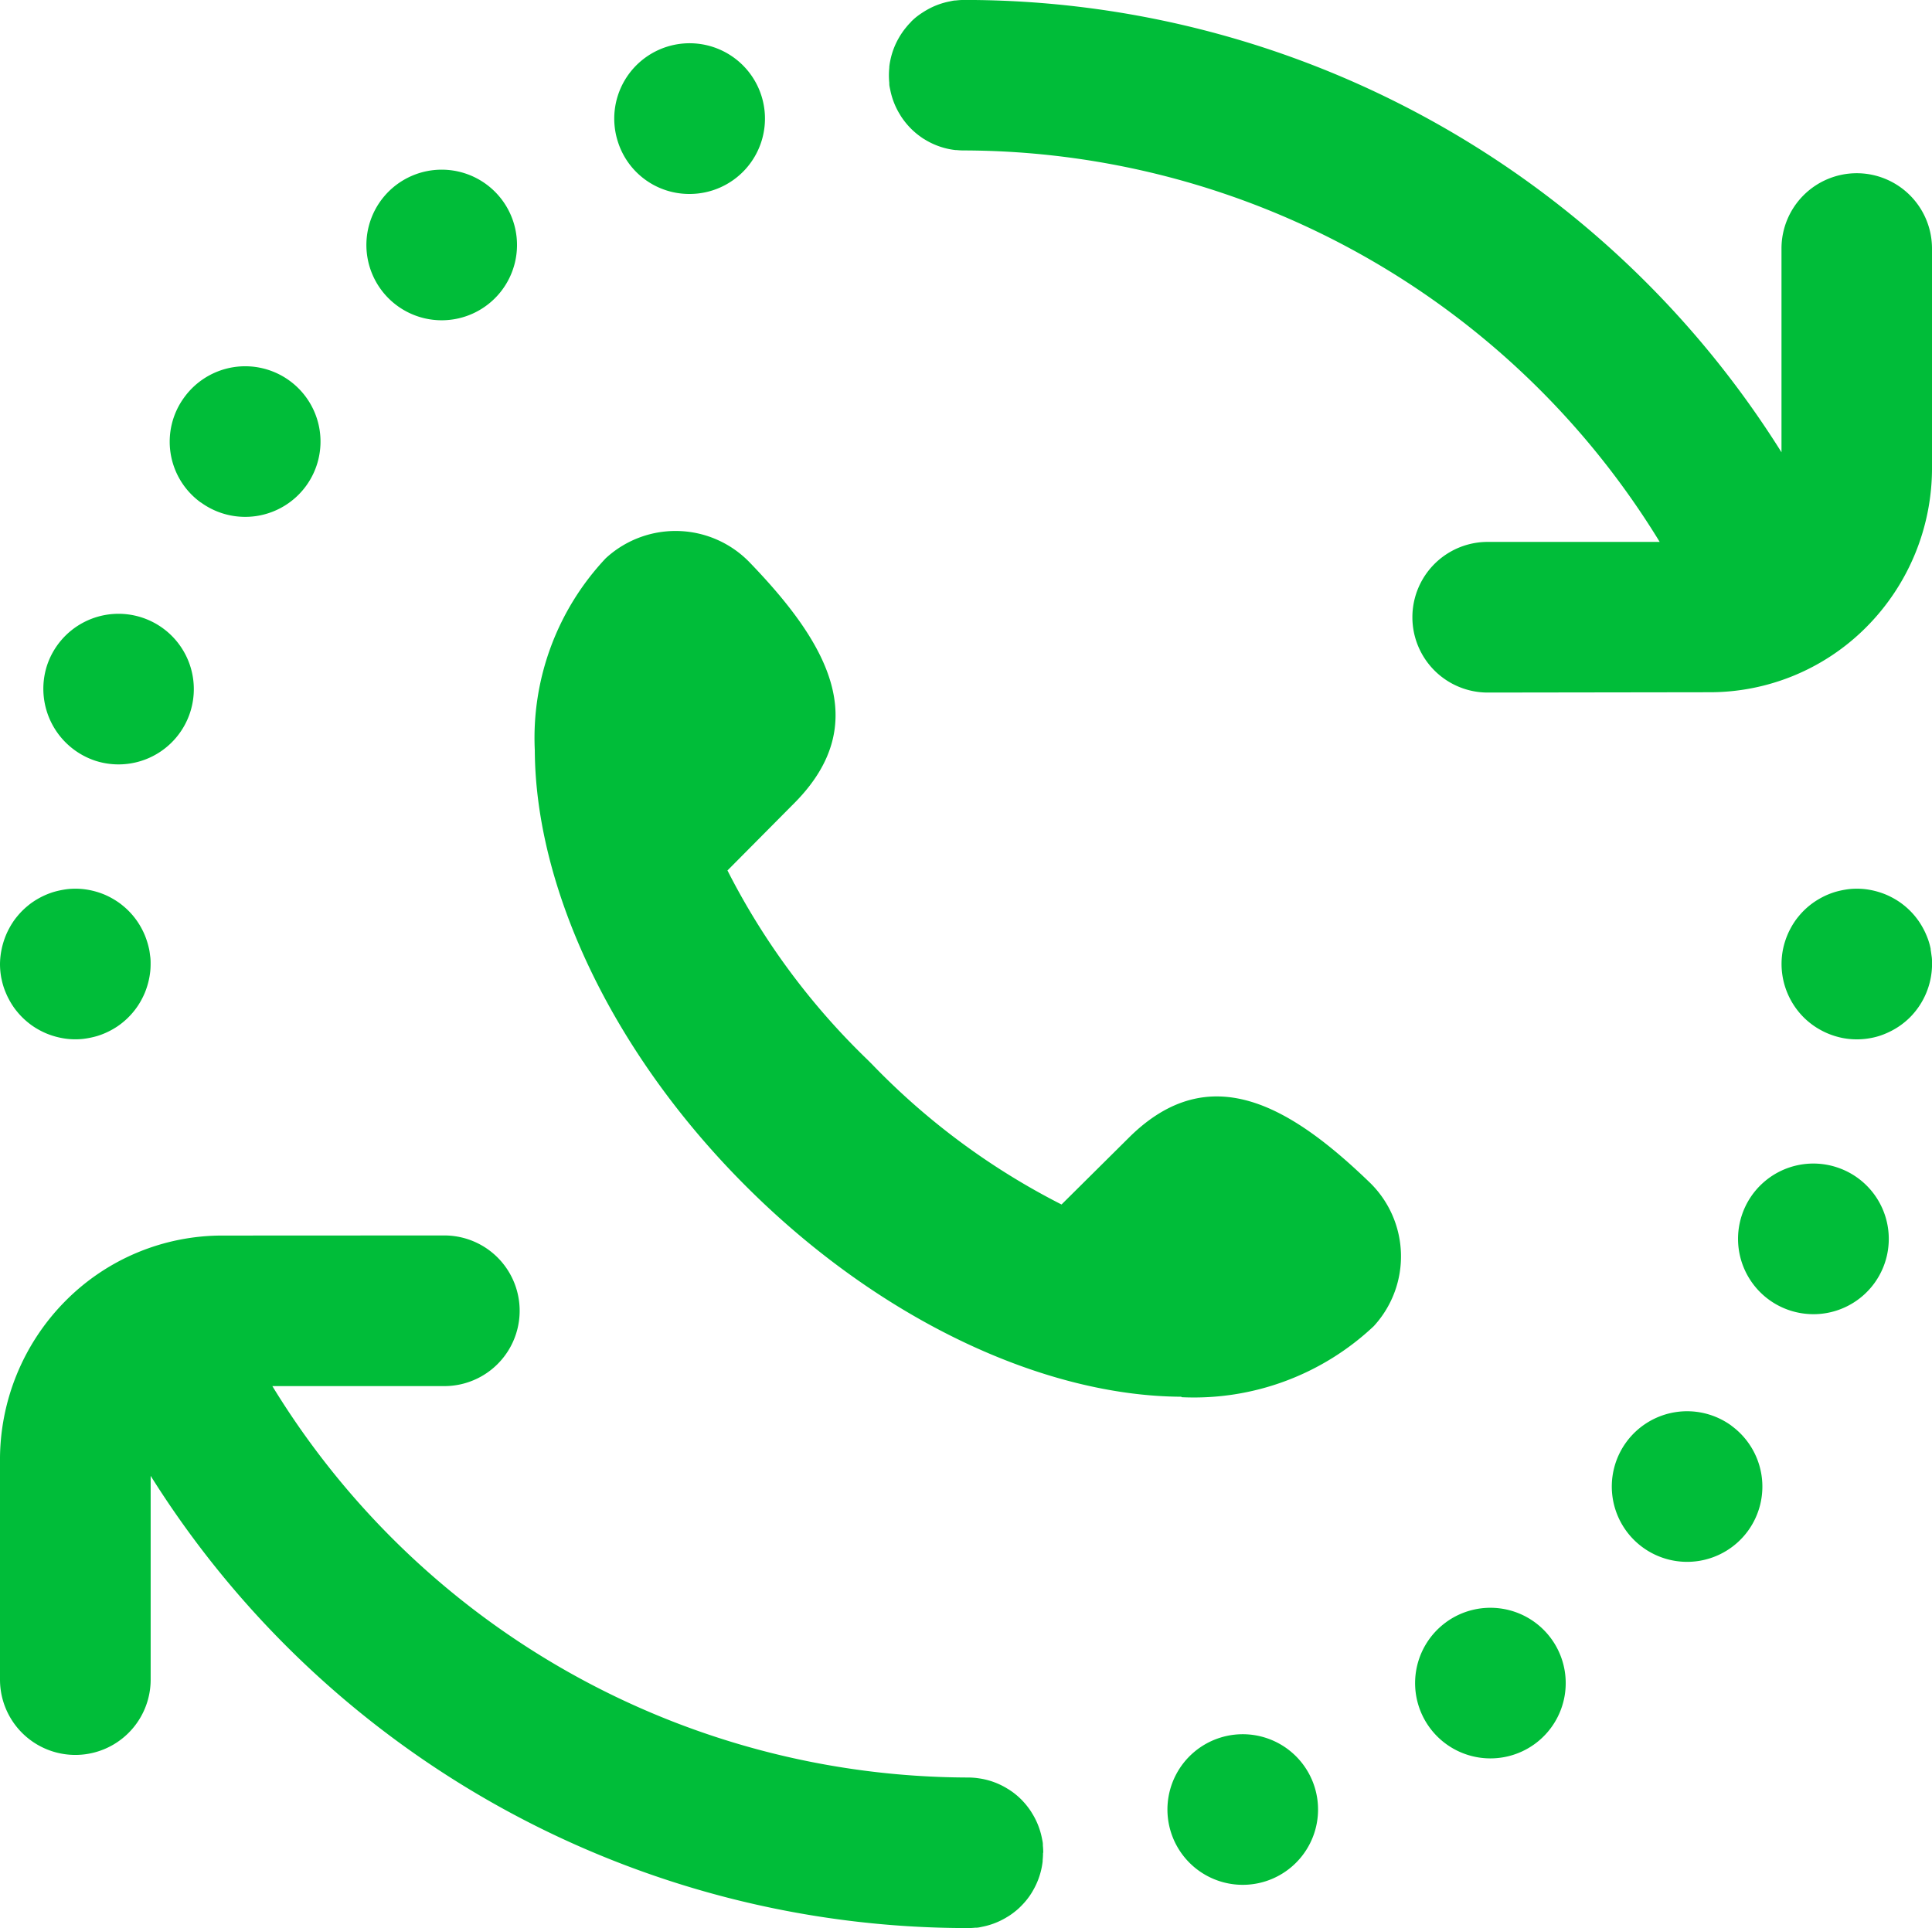 <svg xmlns="http://www.w3.org/2000/svg" width="37.072" height="37" viewBox="0 0 37.072 37">
    <defs>
        <style>
            .cls-1{fill:#00bd39}
        </style>
    </defs>
    <path id="call-back" d="M7.307 6.052a1.445 1.445 0 1 1 1.17.595 1.445 1.445 0 0 1-1.17-.595zM1.831 15.1A1.445 1.445 0 1 0 .9 13.278a1.455 1.455 0 0 0 .931 1.822zm11.4-10.877a1.446 1.446 0 1 0-1.374-1 1.435 1.435 0 0 0 1.372 1zm-9.376 5.92a1.445 1.445 0 1 0-.318-2.019 1.438 1.438 0 0 0 .315 2.019zm-3.826 9.14a1.31 1.31 0 0 0 .083.27 1.361 1.361 0 0 0 .061.128 1.377 1.377 0 0 0 .072.121 1.183 1.183 0 0 0 .085.114 1.409 1.409 0 0 0 .2.2 1.332 1.332 0 0 0 .114.085 1.513 1.513 0 0 0 .249.133 1.501 1.501 0 0 0 .41.104 1.407 1.407 0 0 0 .285 0 1.69 1.69 0 0 0 .277-.056c.045-.014.09-.03.133-.048a1.505 1.505 0 0 0 .249-.133 1.332 1.332 0 0 0 .114-.085 1.442 1.442 0 0 0 .285-.315 1.508 1.508 0 0 0 .133-.249 1.501 1.501 0 0 0 .104-.41c.005-.046.007-.1.007-.142s0-.095-.007-.142-.011-.094-.021-.14a1.617 1.617 0 0 0-.083-.27 1.508 1.508 0 0 0-.133-.249 1.428 1.428 0 0 0-.285-.315 1.2 1.2 0 0 0-.114-.085A1.505 1.505 0 0 0 2 17.666a1.501 1.501 0 0 0-.41-.104 1.442 1.442 0 0 0-.285 0 1.69 1.69 0 0 0-.277.056c-.045.014-.09.03-.133.048a1.513 1.513 0 0 0-.249.133 1.2 1.2 0 0 0-.114.085 1.409 1.409 0 0 0-.2.2 1.183 1.183 0 0 0-.085.114 1.377 1.377 0 0 0-.072.121 1.362 1.362 0 0 0-.061.128 1.501 1.501 0 0 0-.083.27A1.456 1.456 0 0 0 0 19a1.464 1.464 0 0 0 .028.283zm35.6-15.458a1.445 1.445 0 0 0-1.445 1.445v3.91A18.5 18.5 0 0 0 18.5.5a1.46 1.46 0 0 0-.16.01c-.039 0-.078.01-.116.018a1.432 1.432 0 0 0-.442.165c-.024.014-.048.028-.072.044a1.436 1.436 0 0 0-.14.1c-.03.025-.058.051-.085.078l-.012.015a1.036 1.036 0 0 0-.077.085 1.448 1.448 0 0 0-.106.143 1.273 1.273 0 0 0-.042.069 1.433 1.433 0 0 0-.166.442 1.163 1.163 0 0 0-.018.116v.019a1.414 1.414 0 0 0 0 .284v.019c0 .039.01.078.018.116a1.433 1.433 0 0 0 .166.442l.041.068a1.455 1.455 0 0 0 .107.144c.024.029.05.057.076.084l.012.012c.027.027.055.052.084.077l.023.019c.026.021.054.042.082.062l.036.025.07.042a1.435 1.435 0 0 0 .444.166c.038.007.076.013.114.017h.021a1.362 1.362 0 0 0 .141.007A15.689 15.689 0 0 1 31.847 10.9h-3.3a1.445 1.445 0 0 0 0 2.891l4.228-.006h.014a4.235 4.235 0 0 0 3.017-1.244 4.325 4.325 0 0 0 1.266-3.1v-4.17a1.445 1.445 0 0 0-1.445-1.446zM35.242 22.9a1.445 1.445 0 1 0-.893 2.749 1.46 1.46 0 0 0 .447.071 1.445 1.445 0 0 0 .446-2.82zM23.4 33.851a1.445 1.445 0 1 0 1.821.929 1.445 1.445 0 0 0-1.821-.929zm9.823-5.992a1.445 1.445 0 1 0 .318 2.019 1.445 1.445 0 0 0-.32-2.019zm-5.475 3.772a1.445 1.445 0 1 0 2.019.318 1.445 1.445 0 0 0-2.021-.317zm9.3-12.913a1.31 1.31 0 0 0-.083-.27 1.379 1.379 0 0 0-.061-.128 1.482 1.482 0 0 0-.072-.121 1.442 1.442 0 0 0-.4-.4 1.5 1.5 0 0 0-.249-.133 1.501 1.501 0 0 0-.41-.104 1.442 1.442 0 0 0-.285 0 1.69 1.69 0 0 0-.277.056c-.045.014-.09.03-.133.048a1.513 1.513 0 0 0-.249.133 1.424 1.424 0 0 0-.315.285 1.183 1.183 0 0 0-.085.114 1.376 1.376 0 0 0-.072.121 1.363 1.363 0 0 0-.061.128 1.501 1.501 0 0 0-.083.27 1.455 1.455 0 0 0-.028.283 1.453 1.453 0 0 0 .423 1.022 1.456 1.456 0 0 0 .22.18 1.513 1.513 0 0 0 .249.133 1.501 1.501 0 0 0 .27.083 1.439 1.439 0 0 0 .565 0 1.31 1.31 0 0 0 .27-.083 1.505 1.505 0 0 0 .249-.133 1.455 1.455 0 0 0 .22-.18A1.455 1.455 0 0 0 37.073 19c0-.047 0-.095-.007-.142s-.012-.093-.021-.14zm-17.03 17.338a1.333 1.333 0 0 0-.007-.139v-.024c0-.037-.01-.074-.017-.111a1.433 1.433 0 0 0-.166-.445l-.041-.068-.026-.039a1.516 1.516 0 0 0-.06-.08l-.021-.026a1.953 1.953 0 0 0-.074-.082l-.015-.015a1.42 1.42 0 0 0-.081-.074l-.027-.022q-.038-.031-.079-.059l-.04-.027-.068-.041a1.432 1.432 0 0 0-.445-.166c-.036-.007-.073-.012-.109-.017a1.451 1.451 0 0 0-.165-.01A15.688 15.688 0 0 1 5.226 27.1h3.3a1.445 1.445 0 0 0 0-2.891l-4.226.002h-.016a4.235 4.235 0 0 0-3.017 1.244A4.325 4.325 0 0 0 0 28.553v4.179a1.445 1.445 0 1 0 2.891 0v-3.91a18.5 18.5 0 0 0 15.68 8.678 1.347 1.347 0 0 0 .142-.007h.019c.039 0 .078-.01.116-.018a1.434 1.434 0 0 0 .442-.166l.07-.042a1.443 1.443 0 0 0 .143-.106.997.997 0 0 0 .083-.076l.014-.014c.026-.027.052-.054.076-.083l.02-.024c.021-.026.041-.053.061-.081l.025-.038a.997.997 0 0 0 .042-.07 1.431 1.431 0 0 0 .166-.445c.007-.037.013-.075.017-.112v-.023a1.378 1.378 0 0 0 .007-.14zm1.668-13.748l-1.317 1.307a13.6 13.6 0 0 1-3.631-2.686l-.093-.093a13.6 13.6 0 0 1-2.686-3.631l1.307-1.317c1.489-1.525.6-3.059-.88-4.593a1.976 1.976 0 0 0-2.742-.1l-.02.018a5.03 5.03 0 0 0-1.362 3.687c.013 2.605 1.442 5.753 4.046 8.358s5.753 4.033 8.358 4.046l.009.009a5.03 5.03 0 0 0 3.685-1.363l.018-.02a1.976 1.976 0 0 0-.1-2.742c-1.533-1.479-3.067-2.369-4.592-.88z" class="cls-1" transform="translate(0 -.501)"/>
</svg>
